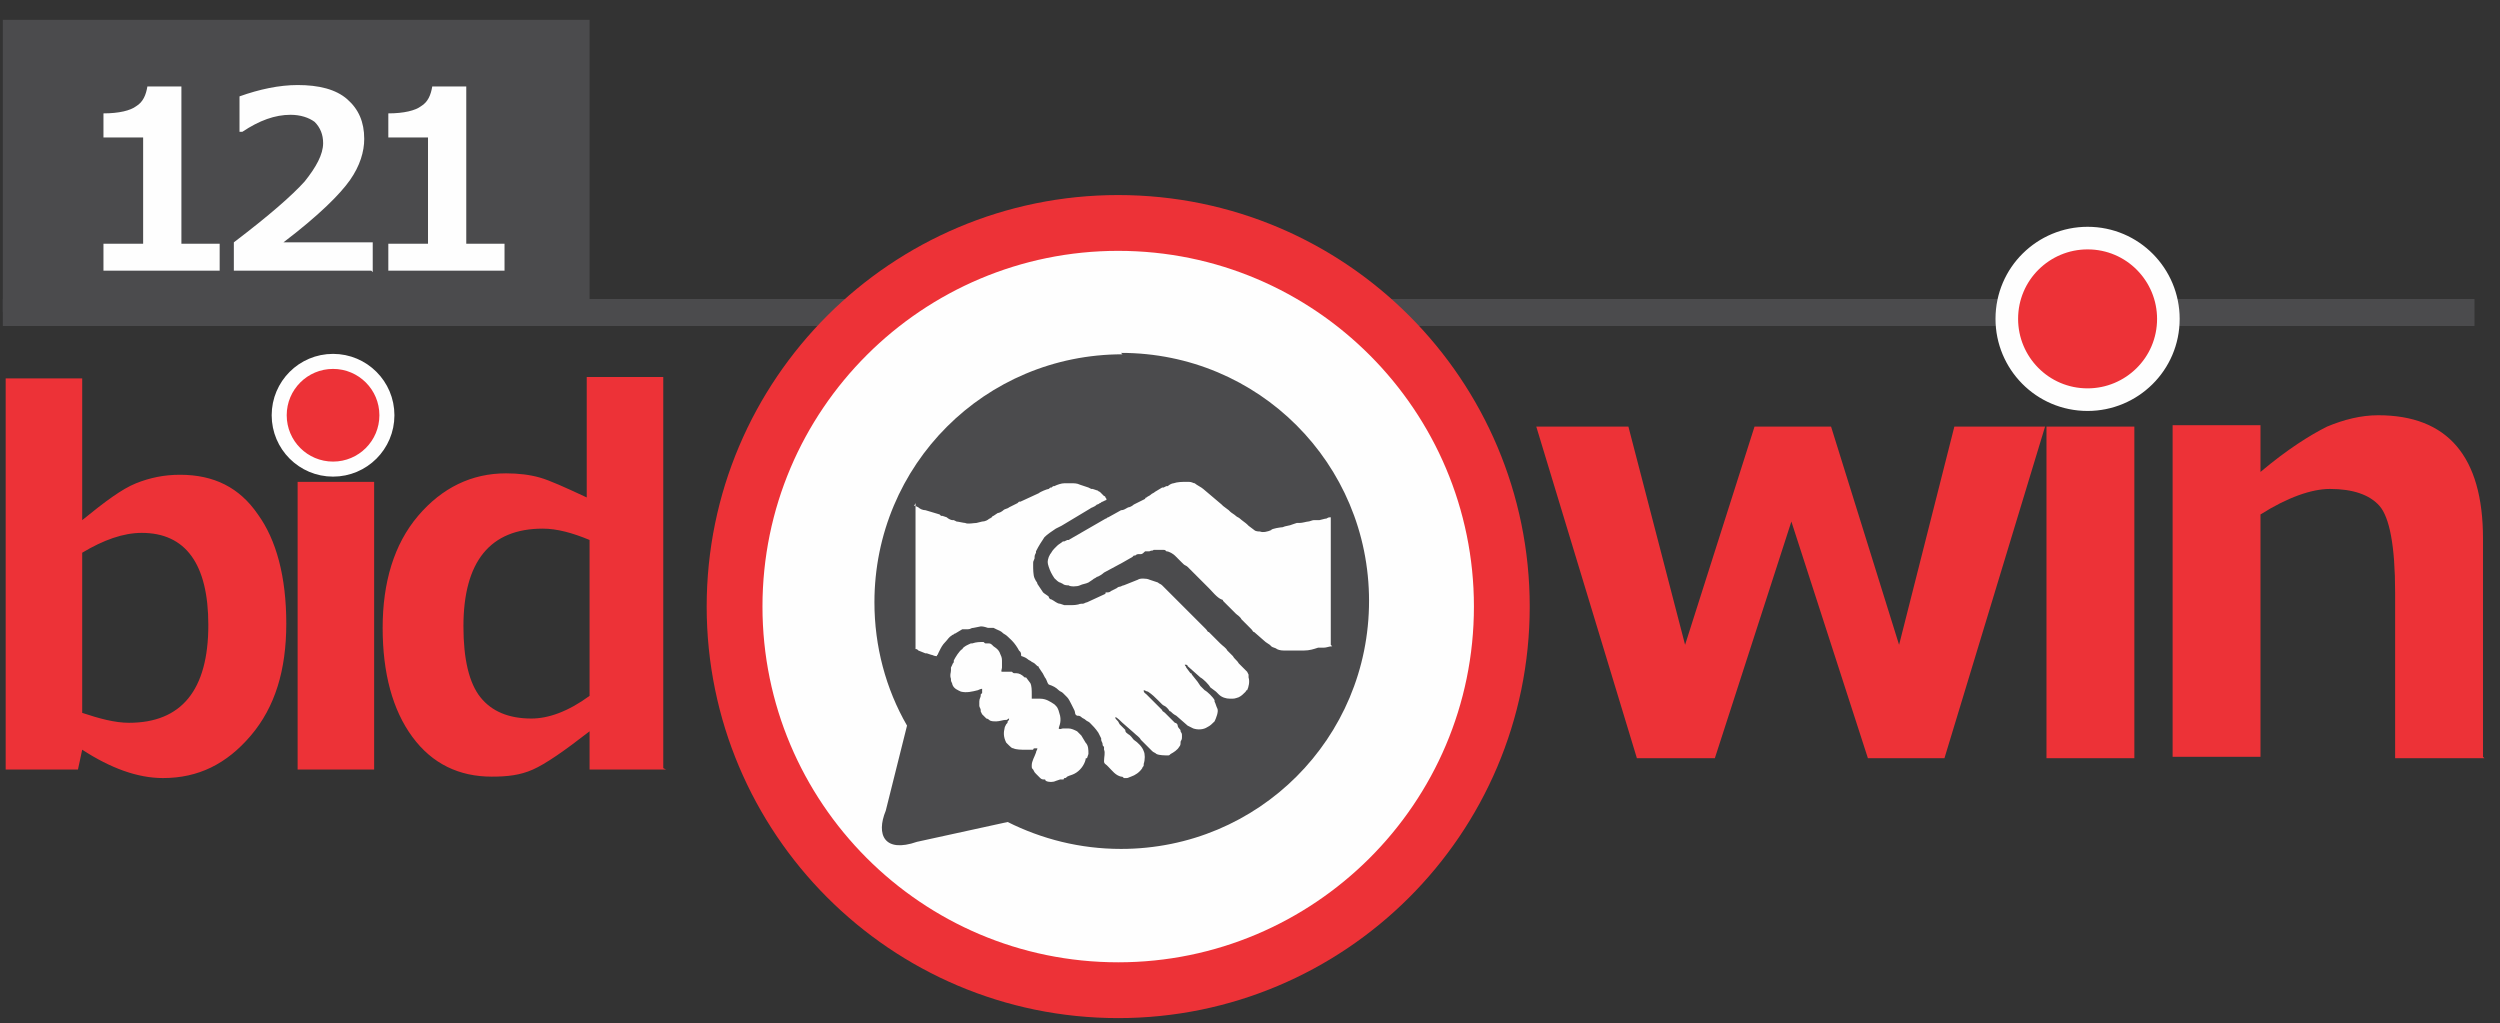 <?xml version="1.0" encoding="UTF-8"?>
<!DOCTYPE svg PUBLIC "-//W3C//DTD SVG 1.1//EN" "http://www.w3.org/Graphics/SVG/1.1/DTD/svg11.dtd">
<!-- Creator: CorelDRAW X6 -->
<svg xmlns="http://www.w3.org/2000/svg" xml:space="preserve" width="1.764in" height="0.722in" version="1.1" style="shape-rendering:geometricPrecision; text-rendering:geometricPrecision; image-rendering:optimizeQuality; fill-rule:evenodd; clip-rule:evenodd"
viewBox="0 0 1764 722"
 xmlns:xlink="http://www.w3.org/1999/xlink">
 <rect x="0" y="0" width="1764" height="722" fill="#333333" stroke="none"/>
 <defs>
  <style type="text/css">
   <![CDATA[
    .str2 {stroke:#FEFEFE;stroke-width:10.606}
    .str1 {stroke:#FEFEFE;stroke-width:15.941}
    .str0 {stroke:#ED3237;stroke-width:78.74}
    .fil1 {fill:none}
    .fil0 {fill:#4B4B4D}
    .fil3 {fill:#ED3237}
    .fil2 {fill:#FEFEFE}
   ]]>
  </style>
 </defs>
 <g id="Layer_x0020_1">
  <polygon class="fil0" points="2,230 1746,230 1746,211 2,211 "/>
  <polygon class="fil0" points="2,220 416,220 416,14 2,14 "/>
  <path class="fil1 str0" d="M789 177c139,0 251,113 251,251 0,139 -113,251 -251,251 -139,0 -251,-113 -251,-251 0,-139 113,-251 251,-251z"/>
  <path class="fil2" d="M789 177c139,0 251,113 251,251 0,139 -113,251 -251,251 -139,0 -251,-113 -251,-251 0,-139 113,-251 251,-251z"/>
  <path class="fil2" d="M155 191l-82 0 0 -19 28 0 0 -75 -28 0 0 -17c11,0 19,-2 23,-5 5,-3 7,-8 8,-14l24 0 0 111 27 0 0 19zm107 0l-97 0 0 -20c25,-19 41,-33 50,-43 8,-10 13,-19 13,-27 0,-6 -2,-11 -6,-15 -4,-3 -10,-5 -17,-5 -11,0 -22,4 -34,12l-2 0 0 -25c14,-5 28,-8 41,-8 15,0 27,3 35,10 8,7 12,16 12,28 0,9 -3,19 -10,29 -7,10 -22,25 -47,44l63 0 0 21zm94 0l-82 0 0 -19 28 0 0 -75 -28 0 0 -17c11,0 19,-2 23,-5 5,-3 7,-8 8,-14l24 0 0 111 27 0 0 19z"/>
  <path class="fil3" d="M58 529l-3 14 -51 0 0 -276 54 0 0 100c16,-13 28,-22 38,-26 10,-4 20,-6 31,-6 24,0 42,9 55,28 13,18 20,44 20,77 0,33 -8,59 -25,79 -17,20 -37,30 -62,30 -18,0 -37,-7 -57,-20zm0 -139l0 113c12,4 23,7 33,7 37,0 56,-23 56,-69 0,-43 -16,-65 -47,-65 -13,0 -27,5 -42,14zm206 153l-54 0 0 -203 54 0 0 203zm206 0l-54 0 0 -27c-18,14 -31,23 -40,27 -9,4 -18,5 -29,5 -23,0 -42,-9 -56,-28 -14,-19 -21,-45 -21,-77 0,-32 8,-59 25,-79 17,-20 38,-30 62,-30 9,0 17,1 24,3 7,2 18,7 33,14l0 -85 54 0 0 276zm-54 -52l0 -110c-12,-5 -23,-8 -33,-8 -37,0 -56,23 -56,69 0,23 4,40 12,50 8,10 20,15 36,15 12,0 26,-5 41,-16z"/>
  <path class="fil3" d="M1443 301l-71 234 -54 0 -54 -167 -54 167 -55 0 -71 -234 65 0 40 154 49 -154 54 0 48 154 39 -154 63 0zm63 234l-62 0 0 -234 62 0 0 234zm247 0l-63 0 0 -117c0,-33 -4,-53 -11,-61 -7,-8 -19,-12 -35,-12 -13,0 -30,6 -49,18l0 171 -62 0 0 -234 62 0 0 33c19,-16 35,-26 47,-32 12,-5 24,-8 36,-8 49,0 74,29 74,87l0 154z"/>
  <path class="fil0" d="M791 249c97,0 175,78 175,175 0,97 -78,175 -175,175 -29,0 -56,-7 -80,-19l-64 14c-23,8 -29,-5 -22,-22l15 -60c-15,-26 -23,-56 -23,-87 0,-97 78,-175 175,-175z"/>
  <path class="fil2" d="M939 455l0 -90c-3,0 -2,1 -4,1l-4 1c-1,0 -1,0 -2,0 -1,0 -1,0 -2,0 -1,0 -3,1 -4,1 -1,0 -4,1 -6,1 0,0 -1,0 -1,0 -1,0 0,0 -1,0l-3 1c-2,1 -5,1 -7,2 -1,0 -8,1 -8,2 -2,1 -6,2 -8,1 -1,0 -3,0 -4,-1l-4 -3c0,0 -1,-1 -1,-1 -1,-1 -4,-3 -5,-4 -1,-1 -2,-1 -3,-2 -1,-1 -3,-2 -4,-3 0,0 -1,-1 -1,-1l-4 -3c0,0 -1,-1 -1,-1l-13 -11c-1,-1 -5,-3 -6,-4 -1,0 -2,-1 -4,-1 -1,0 -1,0 -2,0 -3,0 -6,0 -9,1 -1,0 -3,1 -4,2l0 0c0,0 0,0 -1,0l-2 1c0,0 0,0 -1,0l-5 3c-1,1 -2,1 -3,2 -1,1 -2,1 -3,2 -1,0 -1,1 -1,1l-8 4c-1,1 -3,2 -4,2 -2,1 -3,2 -5,2l-9 5c-1,0 -1,1 -2,1l-26 15c0,0 0,0 -1,0l-2 1c0,0 -1,0 -1,0 -1,1 -3,2 -4,3l-2 2c-2,2 -2,3 -3,4l-1 2c-1,3 -1,4 0,7 1,3 2,5 4,8 1,1 3,3 4,3l2 1c1,1 3,1 4,1 1,1 6,1 8,0 2,-1 4,-1 6,-2l3 -2c1,-1 2,-1 3,-2 1,0 4,-2 5,-3l13 -7c2,-1 5,-3 7,-4l1 -1c0,0 0,0 1,0 0,0 1,-1 2,-1l1 0c0,0 0,0 1,0 1,0 2,-1 3,-2 0,0 0,0 1,0 1,0 0,0 1,0 0,0 1,0 1,0 2,-1 2,0 3,-1 1,0 6,0 7,0 1,0 1,0 2,1 2,0 5,2 6,3l6 6c1,1 2,1 3,2l15 15c2,2 6,7 9,8 1,0 1,1 1,1 2,2 3,3 5,5l4 4c1,1 3,2 4,4 2,2 5,5 7,7 1,1 1,2 2,2l8 7c0,0 0,0 0,0l3 2c0,0 0,0 1,1 1,1 3,1 4,2 2,1 4,1 6,1 3,0 6,0 9,0 1,0 1,0 2,0 1,0 1,0 2,0 4,0 7,-1 10,-2 1,0 1,0 2,0 1,0 1,0 2,0 2,0 4,-1 6,-1zm-293 -100l0 103c1,0 1,0 2,1l5 2c0,0 1,0 1,0l3 1c1,0 2,1 4,1 0,-1 1,-1 1,-2l1 -2c1,-2 2,-4 4,-6 2,-2 2,-3 5,-5 1,0 1,-1 2,-1l5 -3c0,0 0,0 1,0 0,0 1,0 1,0 1,0 0,0 1,0 0,0 1,0 1,0 2,0 2,-1 4,-1l5 -1c1,0 2,0 5,1 1,0 1,0 2,0 1,0 1,0 2,0l2 1c2,1 3,1 5,3 2,1 4,3 6,5 2,2 4,5 5,7l1 1c1,2 0,3 1,3 0,0 3,1 4,2 1,1 2,1 3,2l0 0c2,1 2,1 4,3 1,0 1,1 1,1l2 3c1,1 2,4 3,5 1,2 1,3 2,4 3,1 5,2 7,4 1,1 2,1 3,2l3 3c1,1 2,3 3,5l2 4c1,2 0,3 2,4 1,0 2,0 3,1 1,1 2,1 3,2 1,1 2,1 3,2 2,2 4,4 6,7l2 4c0,0 0,1 0,1 0,1 1,2 1,3 0,1 0,1 1,2 0,1 0,1 0,2 1,2 0,5 0,8 0,2 1,2 2,3 0,0 1,1 1,1 3,3 5,6 9,7 1,0 1,0 2,1 4,0 2,0 5,-1 3,-1 6,-3 8,-6 0,-1 1,-1 1,-2 0,-1 0,-1 0,-1 1,-3 1,-7 0,-9 -1,-3 -4,-6 -7,-8 -1,-1 -2,-3 -4,-4 -1,-1 -2,-1 -2,-3l-3 -3c0,0 -1,-1 -1,-1 -1,-2 -1,-2 -2,-3 -1,-1 -1,-1 -1,-2 1,0 4,3 5,4l8 7c2,2 4,3 5,5l8 8c1,1 2,1 3,2 2,1 6,1 8,1 1,0 1,0 2,-1 2,-1 5,-3 6,-5 1,-1 1,-2 1,-3 0,-2 1,-1 1,-4 0,-3 0,-2 -1,-4 0,-1 0,-1 -1,-2 0,0 -1,-1 -1,-2 0,-1 -1,-2 -2,-2l-7 -7c-1,-1 -2,-1 -2,-2l-9 -9c-1,-1 -2,-2 -2,-2 -1,-1 -2,-1 -2,-3 1,0 2,1 3,1 3,2 5,4 7,6 1,1 2,2 3,3 1,1 2,1 3,2 0,0 1,1 1,1 1,1 1,2 2,2 1,1 2,2 4,3l8 7 2 1c0,0 0,0 0,0l2 1c3,1 7,1 10,-1 2,-1 3,-2 5,-4 1,-2 3,-7 2,-9 -1,-2 -1,-3 -2,-5 0,0 0,0 0,-1 -1,-2 -5,-6 -7,-7l-2 -2c0,0 -1,-1 -1,-1l-2 -3c0,0 0,0 0,0l-4 -5c0,-1 -1,-1 -1,-1l-3 -4c0,-1 -1,-1 -1,-2 1,0 2,0 2,1l9 8c0,0 0,0 0,0 2,1 6,5 7,7l4 3c1,1 1,1 2,2 2,2 5,3 8,3 3,0 3,0 6,-1 2,-1 3,-2 5,-4 0,0 0,-1 1,-1 1,-2 2,-6 1,-9 0,0 0,-1 0,-1 0,-1 0,-1 0,-1l-1 -2 -6 -6c-1,-2 -3,-3 -4,-5 -1,-1 -2,-2 -3,-3l-1 -1c-1,-2 -3,-3 -5,-5 -1,-1 -1,-1 -2,-2l-2 -2c-1,-1 -1,-1 -2,-2 -1,-1 -1,-1 -2,-2 -1,0 -1,-1 -2,-2l-5 -5c-1,-1 -1,-1 -2,-2l-8 -8c0,0 0,0 0,0 0,0 0,0 0,0l-10 -10c-1,-1 -2,-2 -4,-4 -1,-1 -1,-1 -2,-2 -1,-1 -2,-1 -3,-2l-6 -2c-2,-1 -7,-1 -8,0l-10 4c-1,0 -2,1 -3,1 -1,0 -2,1 -2,1l-4 2c0,0 0,0 0,0 -1,1 -2,1 -3,1 -1,0 -1,0 -1,1l-13 6c-1,0 -2,1 -3,1 -1,0 -1,0 -1,0 -2,0 -1,1 -8,1 -1,0 -2,0 -3,0 -1,0 -1,0 -1,0l-3 -1c-2,0 -4,-2 -6,-3 -1,0 -2,-1 -2,-2 -1,-1 -3,-2 -4,-3l-4 -6c0,-1 -1,-2 -1,-2l-1 -2c-1,-2 -1,-7 -1,-9 0,-4 0,-2 1,-5 0,-2 0,-2 1,-4 0,-1 0,-1 0,-1 2,-4 4,-7 6,-10 2,-2 5,-4 8,-6l2 -1c0,0 0,0 0,0 2,-1 2,-1 2,-1l20 -12c1,-1 3,-1 5,-3 1,0 2,-1 2,-1 1,0 1,-1 2,-1l2 -1c1,0 1,-1 0,-2 0,0 0,-1 -1,-1l-3 -3c-1,0 -1,-1 -2,-1l-3 -1c0,0 -1,0 -1,0l-2 -1c-3,-1 -3,-1 -6,-2 -2,-1 -4,-1 -6,-1 -2,0 -3,0 -5,0 -2,0 -5,1 -7,2 -1,0 -1,0 -2,1 -1,0 -1,0 -2,1 -1,0 -6,2 -7,3l-13 6c0,0 0,0 -1,0l-1 1c-2,1 -4,2 -6,3 -1,1 -3,1 -4,2 -1,1 -3,2 -4,2l-3 2c0,0 -1,0 -1,1 -1,0 -1,1 -2,1 -1,1 -3,2 -5,2l-4 1c-2,0 -6,1 -8,0 -1,0 -5,-1 -6,-1l-2 -1c0,0 -1,0 -1,0 -1,0 -3,-1 -4,-2l-3 -1c-1,0 -1,0 -1,0 0,0 0,0 -1,-1l-10 -3c-2,0 -4,-1 -5,-2l-2 -1c-1,0 0,0 -1,0zm70 120c-1,0 -1,0 -2,-1 -2,0 -4,0 -5,0l-2 0c-1,0 0,-2 0,-3 0,-1 0,-3 0,-4 0,-2 0,-3 -1,-5 -1,-3 -2,-4 -5,-6 0,0 -1,-1 -1,-1 -1,-1 -2,-1 -2,-1 -1,0 0,0 -1,0 -1,0 0,0 -1,0 -1,0 -1,0 -2,-1 -3,0 -5,0 -8,1 0,0 -1,0 -1,0 -2,1 -5,2 -6,4 -2,1 -5,6 -6,8 0,0 0,1 0,1 0,1 -1,1 -1,2l-1 2c0,1 0,0 0,1 0,0 0,1 0,1 0,2 -1,3 0,6 0,0 0,1 0,1 0,1 1,2 1,3 1,3 4,4 6,5 4,1 8,0 12,-1 0,0 2,-1 3,-1 0,1 0,1 0,1 0,1 0,1 0,1l0 1c0,0 0,0 0,0l-1 1c0,0 0,1 0,1 0,1 -1,2 -1,4 0,1 0,2 0,3 0,1 1,2 1,3 0,0 0,1 0,1l1 2c0,0 1,1 1,1 1,1 1,1 2,2 0,0 1,0 2,1 1,1 3,1 5,1 2,0 5,-1 6,-1 0,0 1,0 1,0 1,0 1,-1 2,-1 0,1 0,1 -1,2 0,1 0,1 -1,2 0,0 -1,2 -1,2 -1,4 -1,7 1,11 1,1 1,1 2,2 1,1 2,2 3,2 2,1 6,1 8,1 1,0 2,0 3,0 1,0 1,0 1,0 0,0 1,0 2,0 0,-1 1,-1 1,-1 1,0 1,0 2,0 0,1 -1,2 -1,3 -1,3 -3,6 -3,9 0,2 0,2 1,3 1,2 1,2 2,3 0,0 0,0 0,0 1,1 2,2 3,3 1,1 2,1 3,1 1,0 0,0 1,1 2,1 5,1 7,0l3 -1c1,0 1,0 2,0 1,0 0,0 1,-1 1,0 1,0 2,-1 2,-1 3,-1 5,-2 4,-2 7,-6 8,-10 0,-1 0,-1 1,-1l1 -3c0,-3 0,-6 -2,-8l-3 -5c-1,-1 -2,-2 -3,-3 -2,-1 -4,-2 -6,-2 -1,0 -3,0 -4,0 -1,0 -2,1 -3,0 0,-1 2,-4 1,-9 -1,-3 -1,-5 -3,-7 -1,-1 -1,-1 -1,-1 -3,-2 -6,-4 -10,-4 -1,0 -2,0 -3,0 -1,0 -1,0 -3,0 0,-1 0,-2 0,-3 0,-3 0,-6 -1,-8l-3 -4c0,0 0,0 -1,0 -2,-2 -4,-3 -6,-3z"/>
  <path class="fil3" d="M1473 168c32,0 57,26 57,57 0,32 -26,57 -57,57 -32,0 -57,-26 -57,-57 0,-32 26,-57 57,-57z"/>
  <path class="fil1 str1" d="M1473 168c32,0 57,26 57,57 0,32 -26,57 -57,57 -32,0 -57,-26 -57,-57 0,-32 26,-57 57,-57z"/>
  <path class="fil3" d="M235 255c21,0 38,17 38,38 0,21 -17,38 -38,38 -21,0 -38,-17 -38,-38 0,-21 17,-38 38,-38z"/>
  <path class="fil1 str2" d="M235 255c21,0 38,17 38,38 0,21 -17,38 -38,38 -21,0 -38,-17 -38,-38 0,-21 17,-38 38,-38z"/>
 </g>
</svg>
